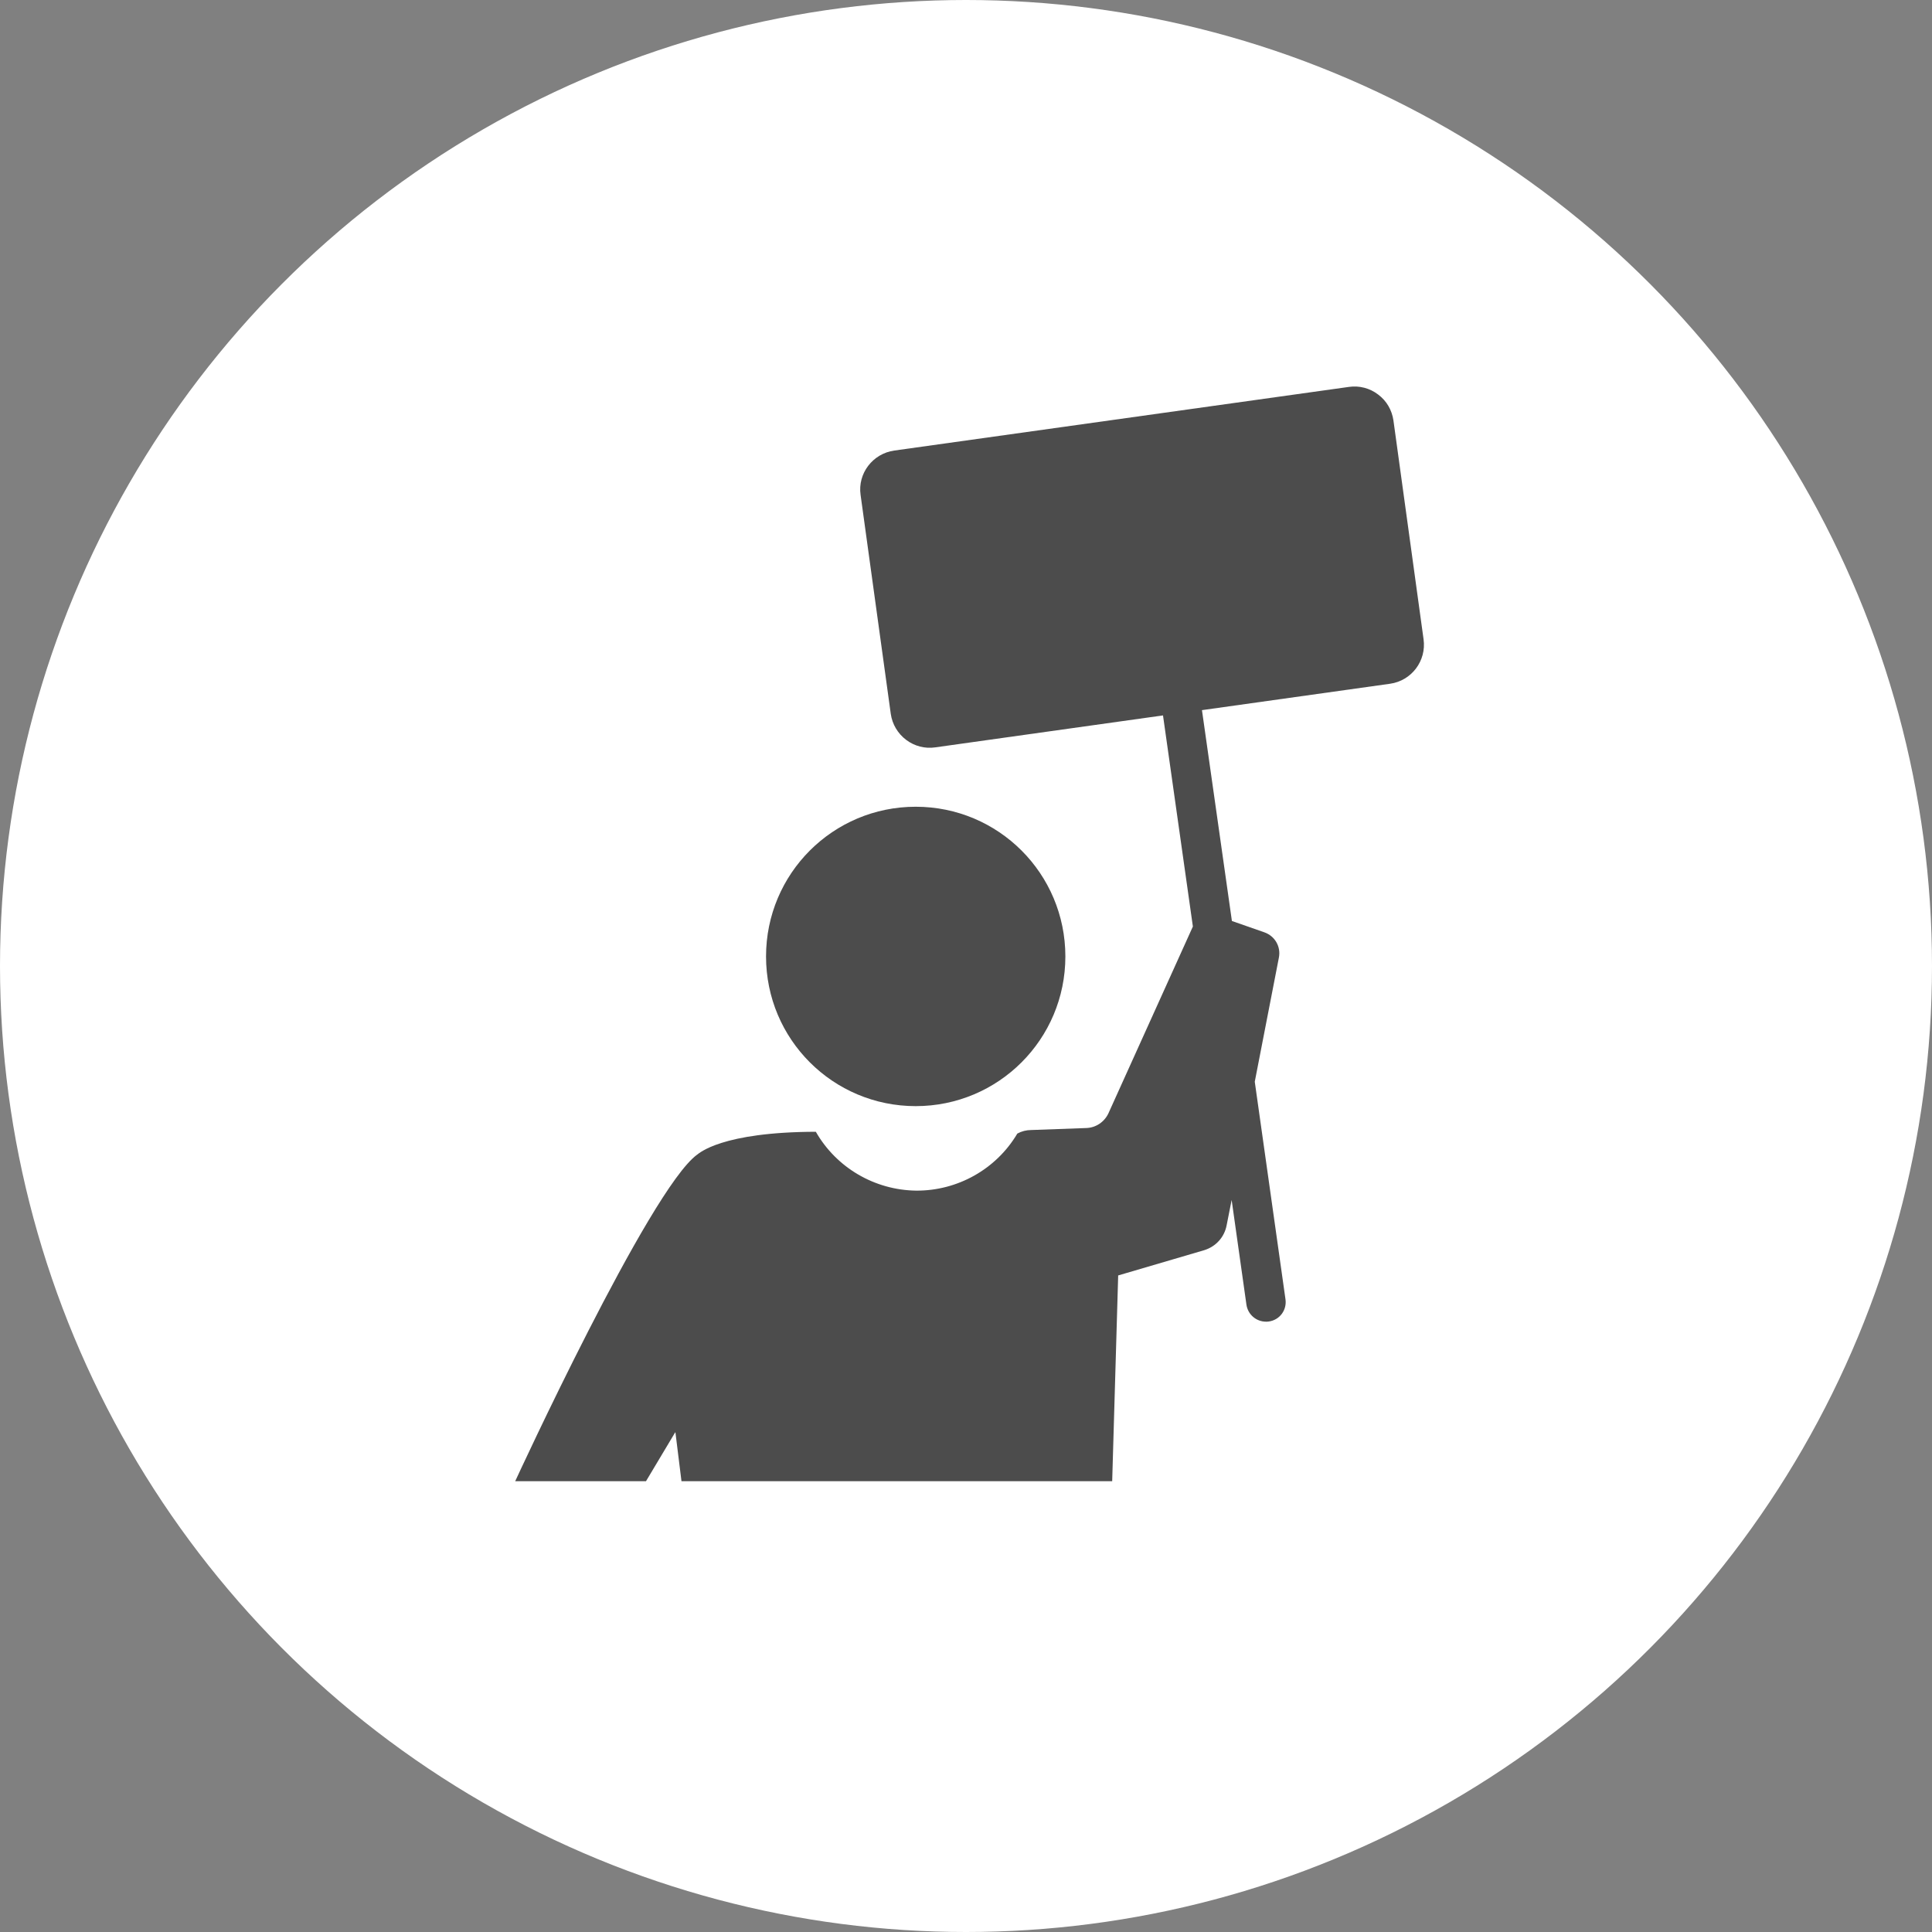 <?xml version="1.0" encoding="UTF-8" standalone="no"?>
<!-- Created with Inkscape (http://www.inkscape.org/) -->

<svg
   xmlns:dc="http://purl.org/dc/elements/1.1/"
   xmlns:cc="http://creativecommons.org/ns#"
   xmlns:rdf="http://www.w3.org/1999/02/22-rdf-syntax-ns#"
   xmlns:svg="http://www.w3.org/2000/svg"
   xmlns="http://www.w3.org/2000/svg"
   xmlns:xlink="http://www.w3.org/1999/xlink"
   xmlns:sodipodi="http://sodipodi.sourceforge.net/DTD/sodipodi-0.dtd"
   xmlns:inkscape="http://www.inkscape.org/namespaces/inkscape"
   width="30px"
   height="30px"
   version="1.1"
   id="svg8"
   inkscape:version="0.92.4 5da689c313, 2019-01-14"
   sodipodi:docname="container.svg">
  <rect width="100%" height="100%" fill="#808080" stroke="none"/>
  <defs
     id="defs2" />
  <sodipodi:namedview
     id="base"
     pagecolor="#ffffff"
     bordercolor="#666666"
     borderopacity="1.0"
     inkscape:pageopacity="0.0"
     inkscape:pageshadow="2"
     inkscape:zoom="13.049334"
     inkscape:cx="18.679046"
     inkscape:cy="12.165829"
     inkscape:document-units="px"
     inkscape:current-layer="layer1"
     showgrid="false"
     inkscape:snap-page="false"
     units="px"
     inkscape:window-width="1884"
     inkscape:window-height="1061"
     inkscape:window-x="0"
     inkscape:window-y="0"
     inkscape:window-maximized="1"
     fit-margin-top="0"
     fit-margin-left="0"
     fit-margin-right="0"
     fit-margin-bottom="0" />
    <circle
       style="color:#000000;clip-rule:nonzero;display:inline;overflow:visible;visibility:visible;opacity:1;isolation:auto;mix-blend-mode:normal;color-interpolation:sRGB;color-interpolation-filters:linearRGB;solid-color:#000000;solid-opacity:1;vector-effect:none;fill:#ffffff;fill-opacity:1;fill-rule:evenodd;stroke:rgba(255, 255, 255, 1);stroke-width:1;stroke-linecap:butt;stroke-linejoin:miter;stroke-miterlimit:4;stroke-dasharray:none;stroke-dashoffset:0;stroke-opacity:1;marker:none;color-rendering:auto;image-rendering:auto;shape-rendering:auto;text-rendering:auto;enable-background:accumulate"
       id="path815"
       cx="15"
       cy="15"
       r="14.5" />
<g transform="translate(8,6)"><g id="surface1">
<path style=" stroke:none;fill-rule:nonzero;fill:rgb(30%,30%,30%);fill-opacity:1;" d="M 8.543 8.852 C 8.543 10.137 7.504 11.176 6.219 11.176 C 4.934 11.176 3.895 10.137 3.895 8.852 C 3.895 7.566 4.934 6.527 6.219 6.527 C 7.504 6.527 8.543 7.566 8.543 8.852 Z M 8.543 8.852 "/>
<path style=" stroke:none;fill-rule:nonzero;fill:rgb(30%,30%,30%);fill-opacity:1;" d="M 14.105 3.926 L 13.637 0.527 C 13.613 0.367 13.531 0.223 13.398 0.125 C 13.27 0.027 13.105 -0.016 12.945 0.008 L 5.887 0.996 C 5.551 1.043 5.316 1.352 5.363 1.684 L 5.832 5.086 C 5.855 5.246 5.941 5.391 6.07 5.488 C 6.199 5.586 6.363 5.629 6.523 5.605 L 10.059 5.109 L 10.523 8.387 L 9.211 11.289 C 9.148 11.422 9.016 11.512 8.867 11.516 L 8.012 11.547 C 7.938 11.547 7.863 11.566 7.797 11.602 C 7.469 12.156 6.867 12.492 6.227 12.488 C 5.582 12.48 4.988 12.133 4.668 11.574 C 3.199 11.578 2.855 11.91 2.824 11.93 C 2.086 12.469 0 17 0 17 L 2.031 17 L 2.484 16.242 C 2.484 16.242 2.484 16.238 2.484 16.242 C 2.488 16.242 2.488 16.242 2.488 16.242 L 2.582 17 L 9.27 17 L 9.363 13.805 L 10.695 13.414 C 10.879 13.359 11.012 13.211 11.047 13.027 L 11.125 12.633 L 11.355 14.262 C 11.379 14.414 11.508 14.523 11.66 14.523 C 11.672 14.523 11.688 14.523 11.703 14.52 C 11.871 14.496 11.984 14.344 11.961 14.176 L 11.484 10.797 L 11.859 8.867 C 11.891 8.699 11.797 8.535 11.633 8.477 L 11.129 8.301 L 10.664 5.027 L 13.586 4.617 C 13.918 4.57 14.152 4.262 14.105 3.926 Z M 14.105 3.926 "/>
</g>
</g>
</svg>
